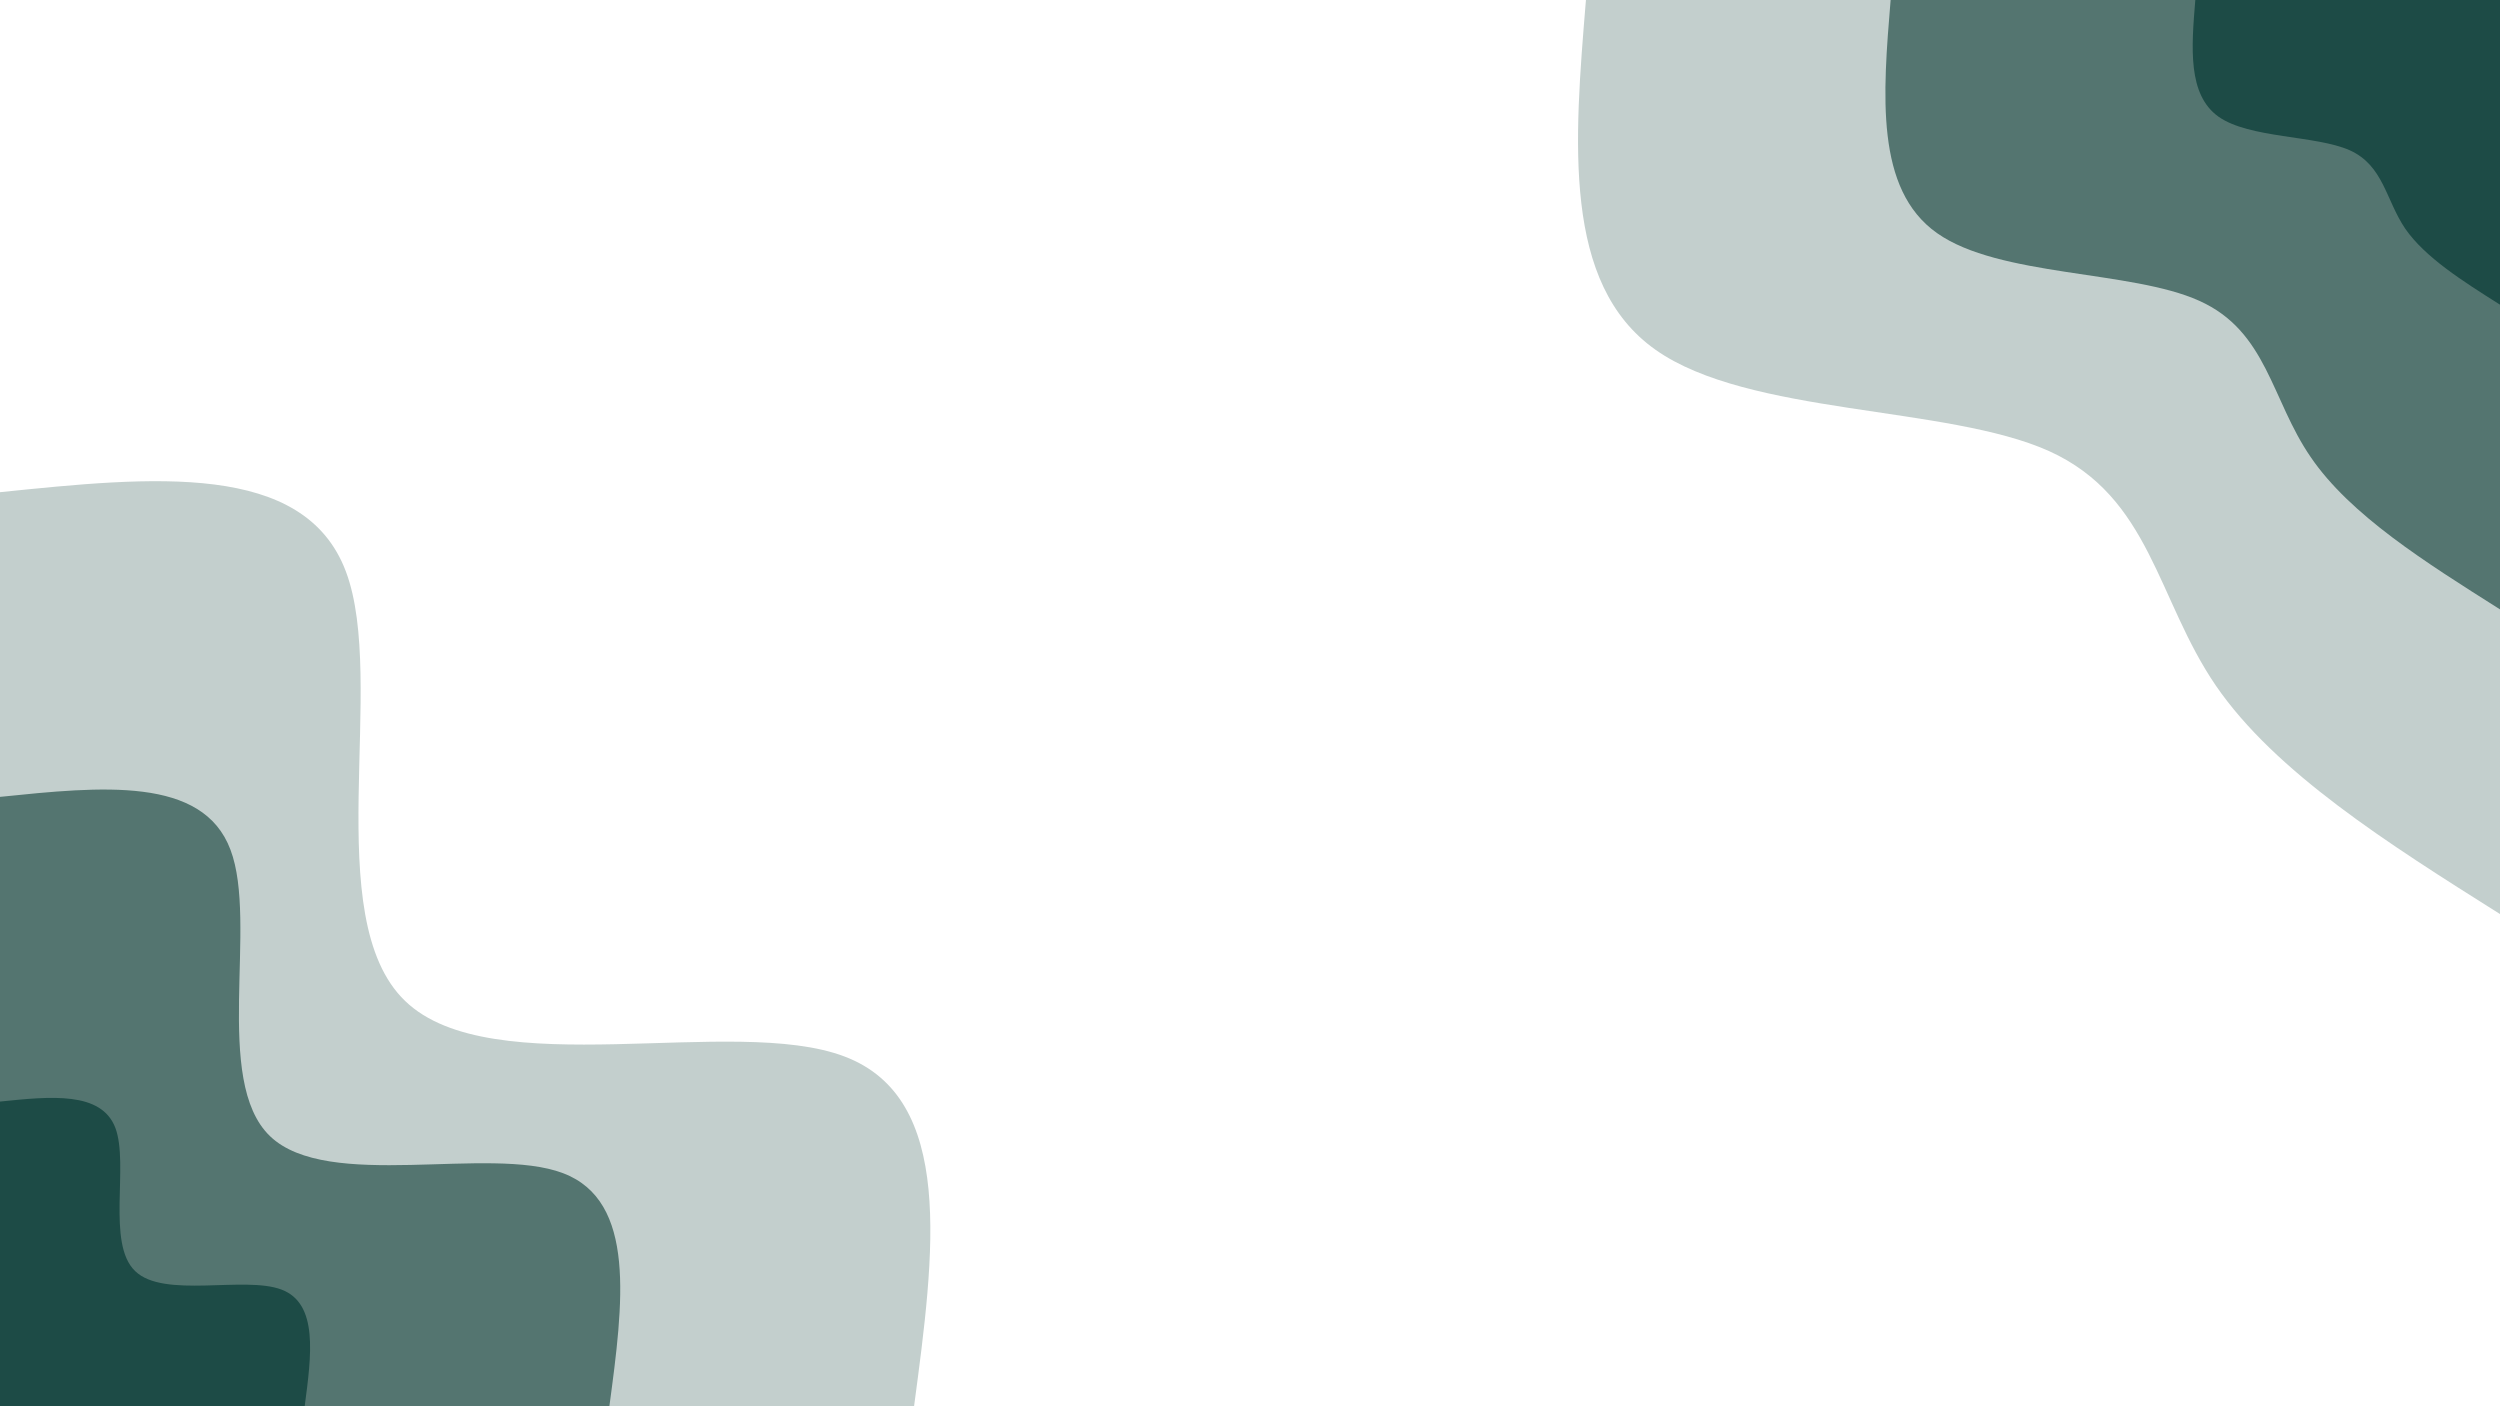 <svg id="visual" viewBox="0 0 960 540" width="960" height="540" xmlns="http://www.w3.org/2000/svg" xmlns:xlink="http://www.w3.org/1999/xlink" version="1.1"><rect x="0" y="0" width="960" height="540" fill="#ffffff"></rect><defs><linearGradient id="grad1_0" x1="43.8%" y1="0%" x2="100%" y2="100%"><stop offset="14.444%" stop-color="#1d4b46" stop-opacity="1"></stop><stop offset="85.556%" stop-color="#1d4b46" stop-opacity="1"></stop></linearGradient></defs><defs><linearGradient id="grad1_1" x1="43.8%" y1="0%" x2="100%" y2="100%"><stop offset="14.444%" stop-color="#1d4b46" stop-opacity="1"></stop><stop offset="85.556%" stop-color="#8aa19d" stop-opacity="1"></stop></linearGradient></defs><defs><linearGradient id="grad1_2" x1="43.8%" y1="0%" x2="100%" y2="100%"><stop offset="14.444%" stop-color="#ffffff" stop-opacity="1"></stop><stop offset="85.556%" stop-color="#8aa19d" stop-opacity="1"></stop></linearGradient></defs><defs><linearGradient id="grad2_0" x1="0%" y1="0%" x2="56.3%" y2="100%"><stop offset="14.444%" stop-color="#1d4b46" stop-opacity="1"></stop><stop offset="85.556%" stop-color="#1d4b46" stop-opacity="1"></stop></linearGradient></defs><defs><linearGradient id="grad2_1" x1="0%" y1="0%" x2="56.3%" y2="100%"><stop offset="14.444%" stop-color="#8aa19d" stop-opacity="1"></stop><stop offset="85.556%" stop-color="#1d4b46" stop-opacity="1"></stop></linearGradient></defs><defs><linearGradient id="grad2_2" x1="0%" y1="0%" x2="56.3%" y2="100%"><stop offset="14.444%" stop-color="#8aa19d" stop-opacity="1"></stop><stop offset="85.556%" stop-color="#ffffff" stop-opacity="1"></stop></linearGradient></defs><g transform="translate(960, 0)"><path d="M0 351C-43.2 323.8 -86.3 296.5 -109.1 263.3C-131.8 230.1 -134.1 190.9 -173.2 173.2C-212.4 155.6 -288.5 159.6 -324.3 134.3C-360.1 109 -355.5 54.5 -351 0L0 0Z" fill="#c3cfcd"></path><path d="M0 234C-28.8 215.8 -57.6 197.7 -72.7 175.5C-87.9 153.4 -89.4 127.2 -115.5 115.5C-141.6 103.7 -192.3 106.4 -216.2 89.5C-240 72.7 -237 36.3 -234 0L0 0Z" fill="#547570"></path><path d="M0 117C-14.4 107.9 -28.8 98.8 -36.4 87.8C-43.9 76.7 -44.7 63.6 -57.7 57.7C-70.8 51.9 -96.2 53.2 -108.1 44.8C-120 36.3 -118.5 18.2 -117 0L0 0Z" fill="#1d4b46"></path></g><g transform="translate(0, 540)"><path d="M0 -351C58.4 -357 116.8 -363 132.8 -320.6C148.8 -278.2 122.3 -187.5 155.6 -155.6C188.8 -123.6 281.8 -150.5 324.3 -134.3C366.8 -118.2 358.9 -59.1 351 0L0 0Z" fill="#c3cfcd"></path><path d="M0 -234C38.9 -238 77.9 -242 88.5 -213.7C99.2 -185.5 81.5 -125 103.7 -103.7C125.9 -82.4 187.8 -100.3 216.2 -89.5C244.5 -78.8 239.3 -39.4 234 0L0 0Z" fill="#547570"></path><path d="M0 -117C19.5 -119 38.9 -121 44.3 -106.9C49.6 -92.7 40.8 -62.5 51.9 -51.9C62.9 -41.2 93.9 -50.2 108.1 -44.8C122.3 -39.4 119.6 -19.7 117 0L0 0Z" fill="#1d4b46"></path></g></svg>